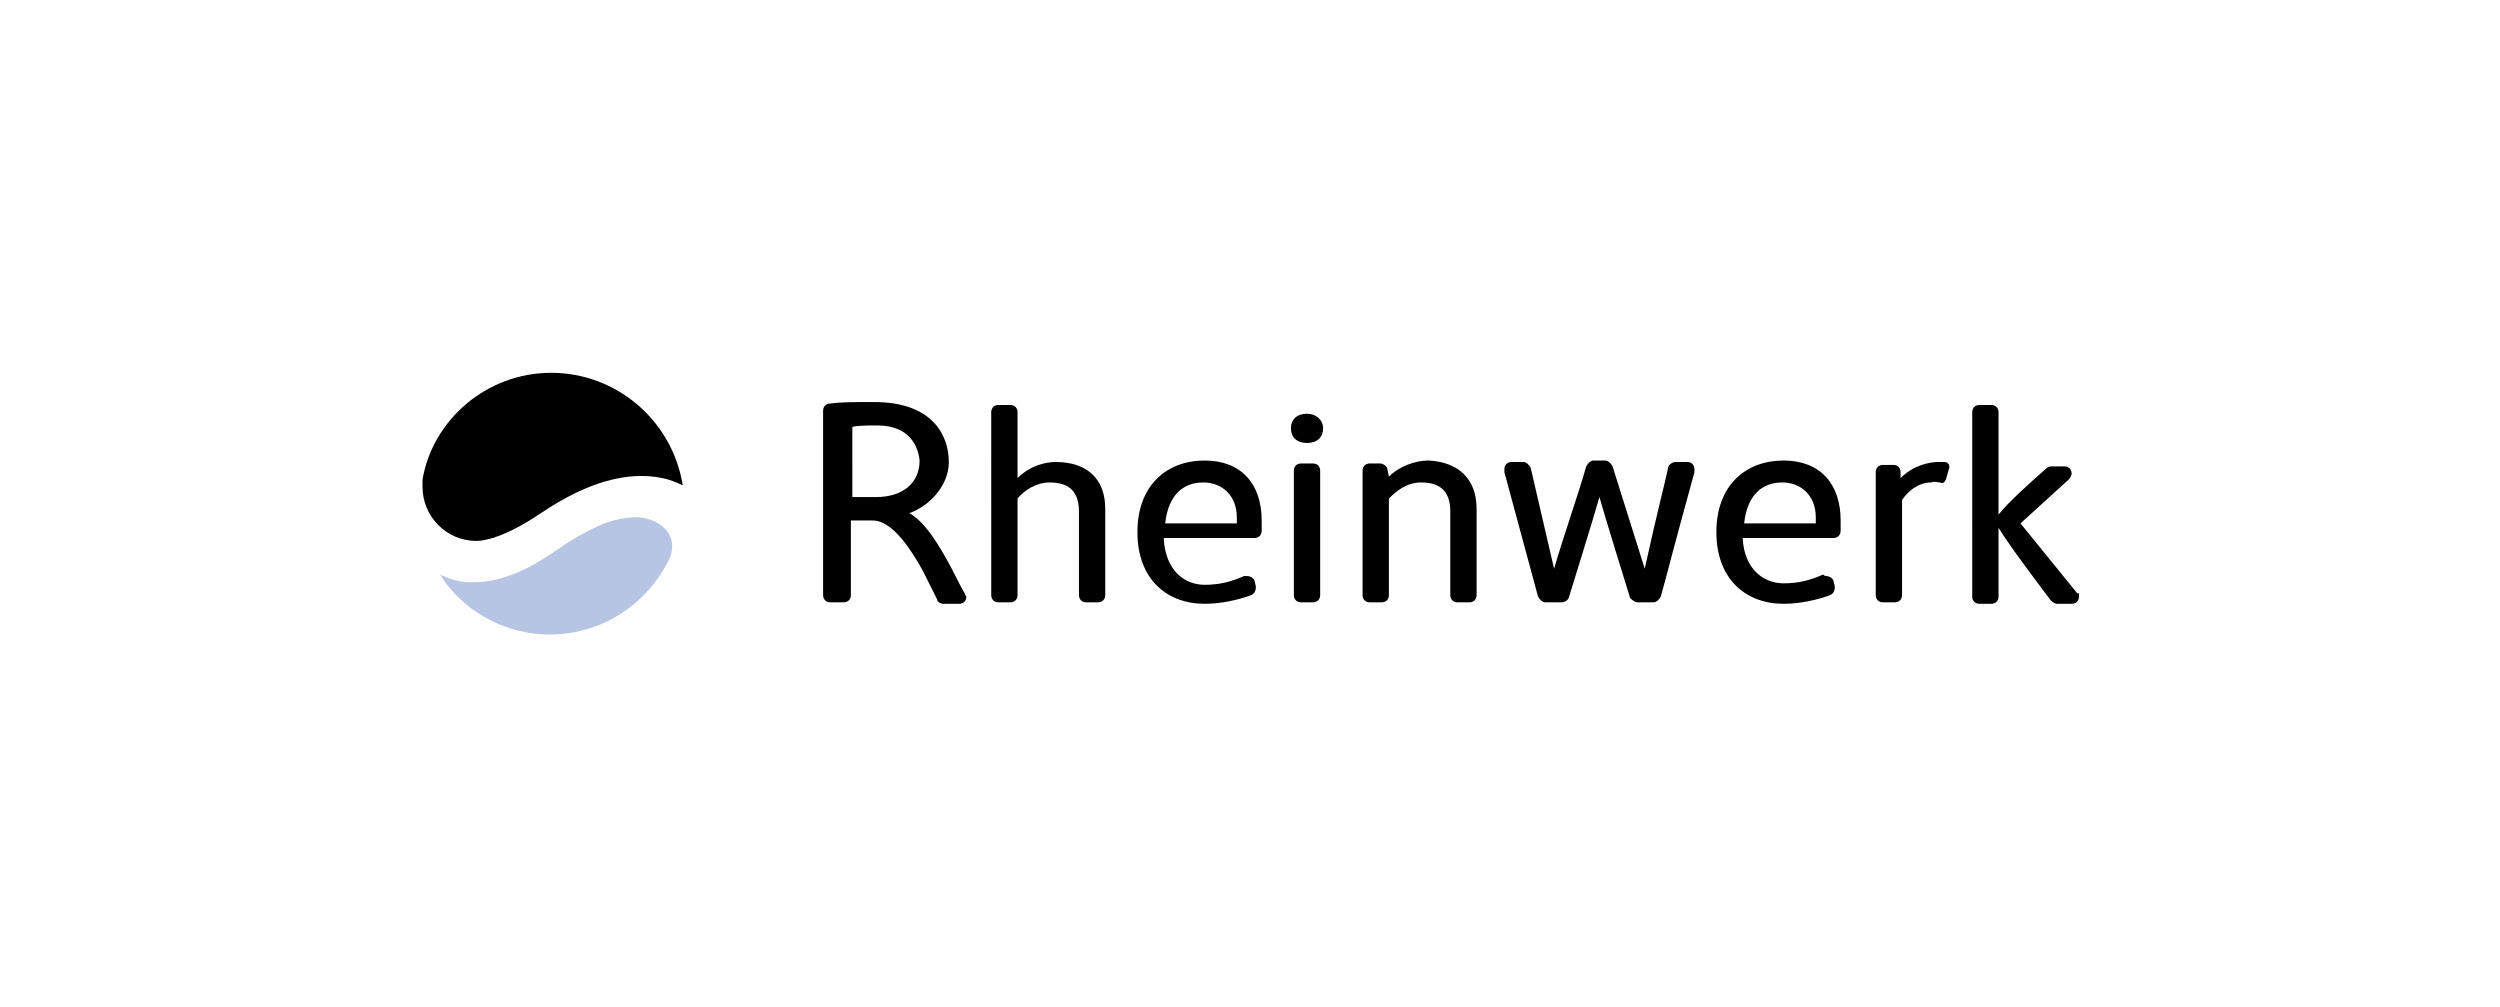 <?xml version="1.0" encoding="utf-8"?>
<!-- Generator: Adobe Illustrator 18.1.1, SVG Export Plug-In . SVG Version: 6.00 Build 0)  -->
<svg version="1.1" id="Ebene_1" xmlns="http://www.w3.org/2000/svg" xmlns:xlink="http://www.w3.org/1999/xlink" x="0px" y="0px"
	viewBox="0 0 171 68.9" xml:space="preserve">
<g>
		<g>
			<path fill="#B8C4E3" d="M43.1,35.4c-1.4,0.1-2.9,0.8-4.7,2C36,39.1,34,40,31.7,39.8c-0.8-0.1-1.6-0.5-1.6-0.5l0.4,0.6
				c1.6,2.1,4.2,3.5,7.1,3.5c3.6,0,6.7-2.1,8.2-5.2C46.6,36.2,44.5,35.2,43.1,35.4z"/>
			<path fill="black" d="M37.7,25.5c-4.4,0-8.1,3.2-8.8,7.3c0,0.2,0,0.3,0,0.5c0,2,1.6,3.7,3.7,3.7c0.4,0,0.7-0.1,1.1-0.2
				c0.1,0,0.2-0.1,0.3-0.1c1.1-0.4,2.1-1,3-1.6c3.1-2.1,5.9-2.9,8.3-2.4c0.5,0.1,1,0.3,1.4,0.5C46,28.8,42.2,25.5,37.7,25.5z"/>
		</g>
		<g>
			<path fill="black" d="M59.7,35.6h-1.5v5.1c0,0.3-0.2,0.5-0.5,0.5h-0.9c-0.3,0-0.5-0.2-0.5-0.5V28.1c0-0.3,0.2-0.5,0.5-0.5
				c0.7-0.1,1.6-0.1,3-0.1c4,0,5.1,2.3,5.1,4.1c0,1.6-1.3,3-2.7,3.5l0,0c1.1,0.6,2.1,2.3,2.9,3.8c0,0,0.8,1.6,0.9,1.7
				c0,0.1,0.1,0.2,0.1,0.2c0,0.3-0.2,0.5-0.5,0.5h-1.1c-0.1,0-0.4-0.1-0.4-0.3c0,0-0.5-1-1-2C62.1,37.2,60.9,35.6,59.7,35.6z
				 M60,29.1c-0.6,0-1.3,0-1.7,0.1V34h1.6c1.9,0,3-1,3-2.5C62.8,30.5,62.2,29.1,60,29.1z"/>
			<path fill="black" d="M75.6,40.7c0,0.3-0.2,0.5-0.5,0.5h-0.8c-0.3,0-0.5-0.2-0.5-0.5V35c0-1.2-0.5-2-2-2
				c-0.9,0-1.7,0.5-2.2,1.1v6.6c0,0.3-0.2,0.5-0.5,0.5h-0.8c-0.3,0-0.5-0.2-0.5-0.5V28.2c0-0.3,0.2-0.5,0.5-0.5h0.8
				c0.3,0,0.5,0.2,0.5,0.5v4.5c0.9-0.9,2-1.1,2.6-1.1c2.2,0,3.4,1.2,3.4,3.2V40.7z"/>
			<path fill="black" d="M89.4,30.3c-0.7,0-1.1-0.4-1.1-1c0-0.6,0.4-1,1.1-1c0.6,0,1.1,0.4,1.1,1C90.5,29.9,90.1,30.3,89.4,30.3z
				 M89,41.2c-0.3,0-0.5-0.2-0.5-0.5v-8.5c0-0.3,0.2-0.5,0.5-0.5h0.8c0.3,0,0.5,0.2,0.5,0.5v8.5c0,0.3-0.2,0.5-0.5,0.5H89z"/>
			<path fill="black" d="M101,34.8v5.9c0,0.3-0.2,0.5-0.5,0.5h-0.8c-0.3,0-0.5-0.2-0.5-0.5V35c0-1.2-0.5-2-2-2
				c-1,0-1.7,0.6-2.2,1.1v6.6c0,0.3-0.2,0.5-0.5,0.5h-0.8c-0.3,0-0.5-0.2-0.5-0.5v-8.5c0-0.3,0.2-0.5,0.5-0.5h0.7
				c0.2,0,0.5,0.2,0.5,0.4l0.1,0.5h0c0.7-0.7,1.8-1.1,2.7-1.1C99.8,31.6,101,32.8,101,34.8z"/>
			<path fill="black" d="M112,41.2c-0.2,0-0.4-0.2-0.5-0.3c0,0-1.8-5.8-2.1-6.9h0c-0.3,1.1-2.1,6.9-2.1,6.9
				c-0.1,0.2-0.3,0.3-0.5,0.3h-1.1c-0.2,0-0.4-0.2-0.5-0.4l-2.3-8.5c0-0.1,0-0.1,0-0.2c0-0.3,0.2-0.5,0.5-0.5h0.8
				c0.2,0,0.4,0.2,0.5,0.4l1.6,6.9h0c0.7-2.4,1.5-4.6,2.2-7c0.1-0.2,0.3-0.4,0.5-0.4h0.8c0.2,0,0.4,0.2,0.5,0.4l2.2,7l0,0
				c0.9-4.1,1.3-5.5,1.6-6.9c0-0.2,0.3-0.4,0.5-0.4h0.8c0.3,0,0.5,0.2,0.5,0.5c0,0.1,0,0.1,0,0.2c-1.6,5.8-1.9,7.1-2.3,8.5
				c-0.1,0.2-0.3,0.4-0.5,0.4H112z"/>
			<g>
				<path fill="black" d="M142.2,40.8c0,0.3-0.2,0.5-0.5,0.5h-1c-0.1,0-0.3-0.1-0.4-0.2c0,0-2.9-3.8-3.6-5h0v4.7
					c0,0.3-0.2,0.5-0.5,0.5h-0.8c-0.3,0-0.5-0.2-0.5-0.5V28.2c0-0.3,0.2-0.5,0.5-0.5h0.8c0.3,0,0.5,0.2,0.5,0.5v7l0,0
					c0.6-0.8,2.4-2.4,3.2-3.1c0.2-0.2,0.3-0.2,0.5-0.2h0.8c0.3,0,0.5,0.2,0.5,0.5c0,0.1-0.1,0.3-0.2,0.4l-3.3,3l3.9,4.8
					C142.2,40.5,142.2,40.6,142.2,40.8z"/>
				<path fill="black" d="M133.1,32.8c-0.1,0.2-0.2,0.3-0.4,0.2c-0.2,0-0.4-0.1-0.6,0c-0.9,0-1.6,0.6-2,1.2v6.5
					c0,0.3-0.2,0.5-0.5,0.5h-0.8c-0.3,0-0.5-0.2-0.5-0.5v-8.4c0-0.3,0.2-0.5,0.5-0.5h0.7c0.3,0,0.5,0.2,0.5,0.5v0.4
					c0.9-0.9,2-1.1,2.6-1.1c0.2,0,0.3,0,0.4,0c0.3,0,0.4,0.3,0.3,0.5L133.1,32.8z"/>
			</g>
			<path fill="black" d="M85.3,39.4c0.2,0,0.4,0.1,0.5,0.3l0.1,0.4c0,0,0,0.1,0,0.1c0,0.2-0.1,0.4-0.3,0.5c-0.8,0.3-2,0.6-3.2,0.6
				c-2.6,0-4.6-1.7-4.6-4.9s2-4.9,4.6-4.9c2.5,0,3.9,1.6,3.9,4.1v0.7c0,0.3-0.2,0.5-0.5,0.5h-6.2C79.7,39,81,40,82.4,40
				c1,0,1.8-0.2,2.7-0.6C85.2,39.4,85.2,39.4,85.3,39.4z M84.6,35.4c0-1.5-1-2.4-2.3-2.4c-1.4,0-2.4,0.9-2.6,2.8h4.9L84.6,35.4z"/>
			<path fill="black" d="M124.9,39.4c0.2,0,0.4,0.1,0.5,0.3l0.1,0.4c0,0,0,0.1,0,0.1c0,0.2-0.1,0.4-0.3,0.5
				c-0.8,0.3-2,0.6-3.2,0.6c-2.6,0-4.6-1.7-4.6-4.9s2-4.9,4.6-4.9c2.5,0,3.9,1.6,3.9,4.1v0.7c0,0.3-0.2,0.5-0.5,0.5h-6.2
				c0.1,2.1,1.4,3.1,2.8,3.1c1,0,1.8-0.2,2.7-0.6C124.8,39.4,124.9,39.4,124.9,39.4z M124.2,35.4c0-1.5-1-2.4-2.3-2.4
				c-1.4,0-2.4,0.9-2.6,2.8h4.9L124.2,35.4z"/>
		</g>
	</g>
</svg>
